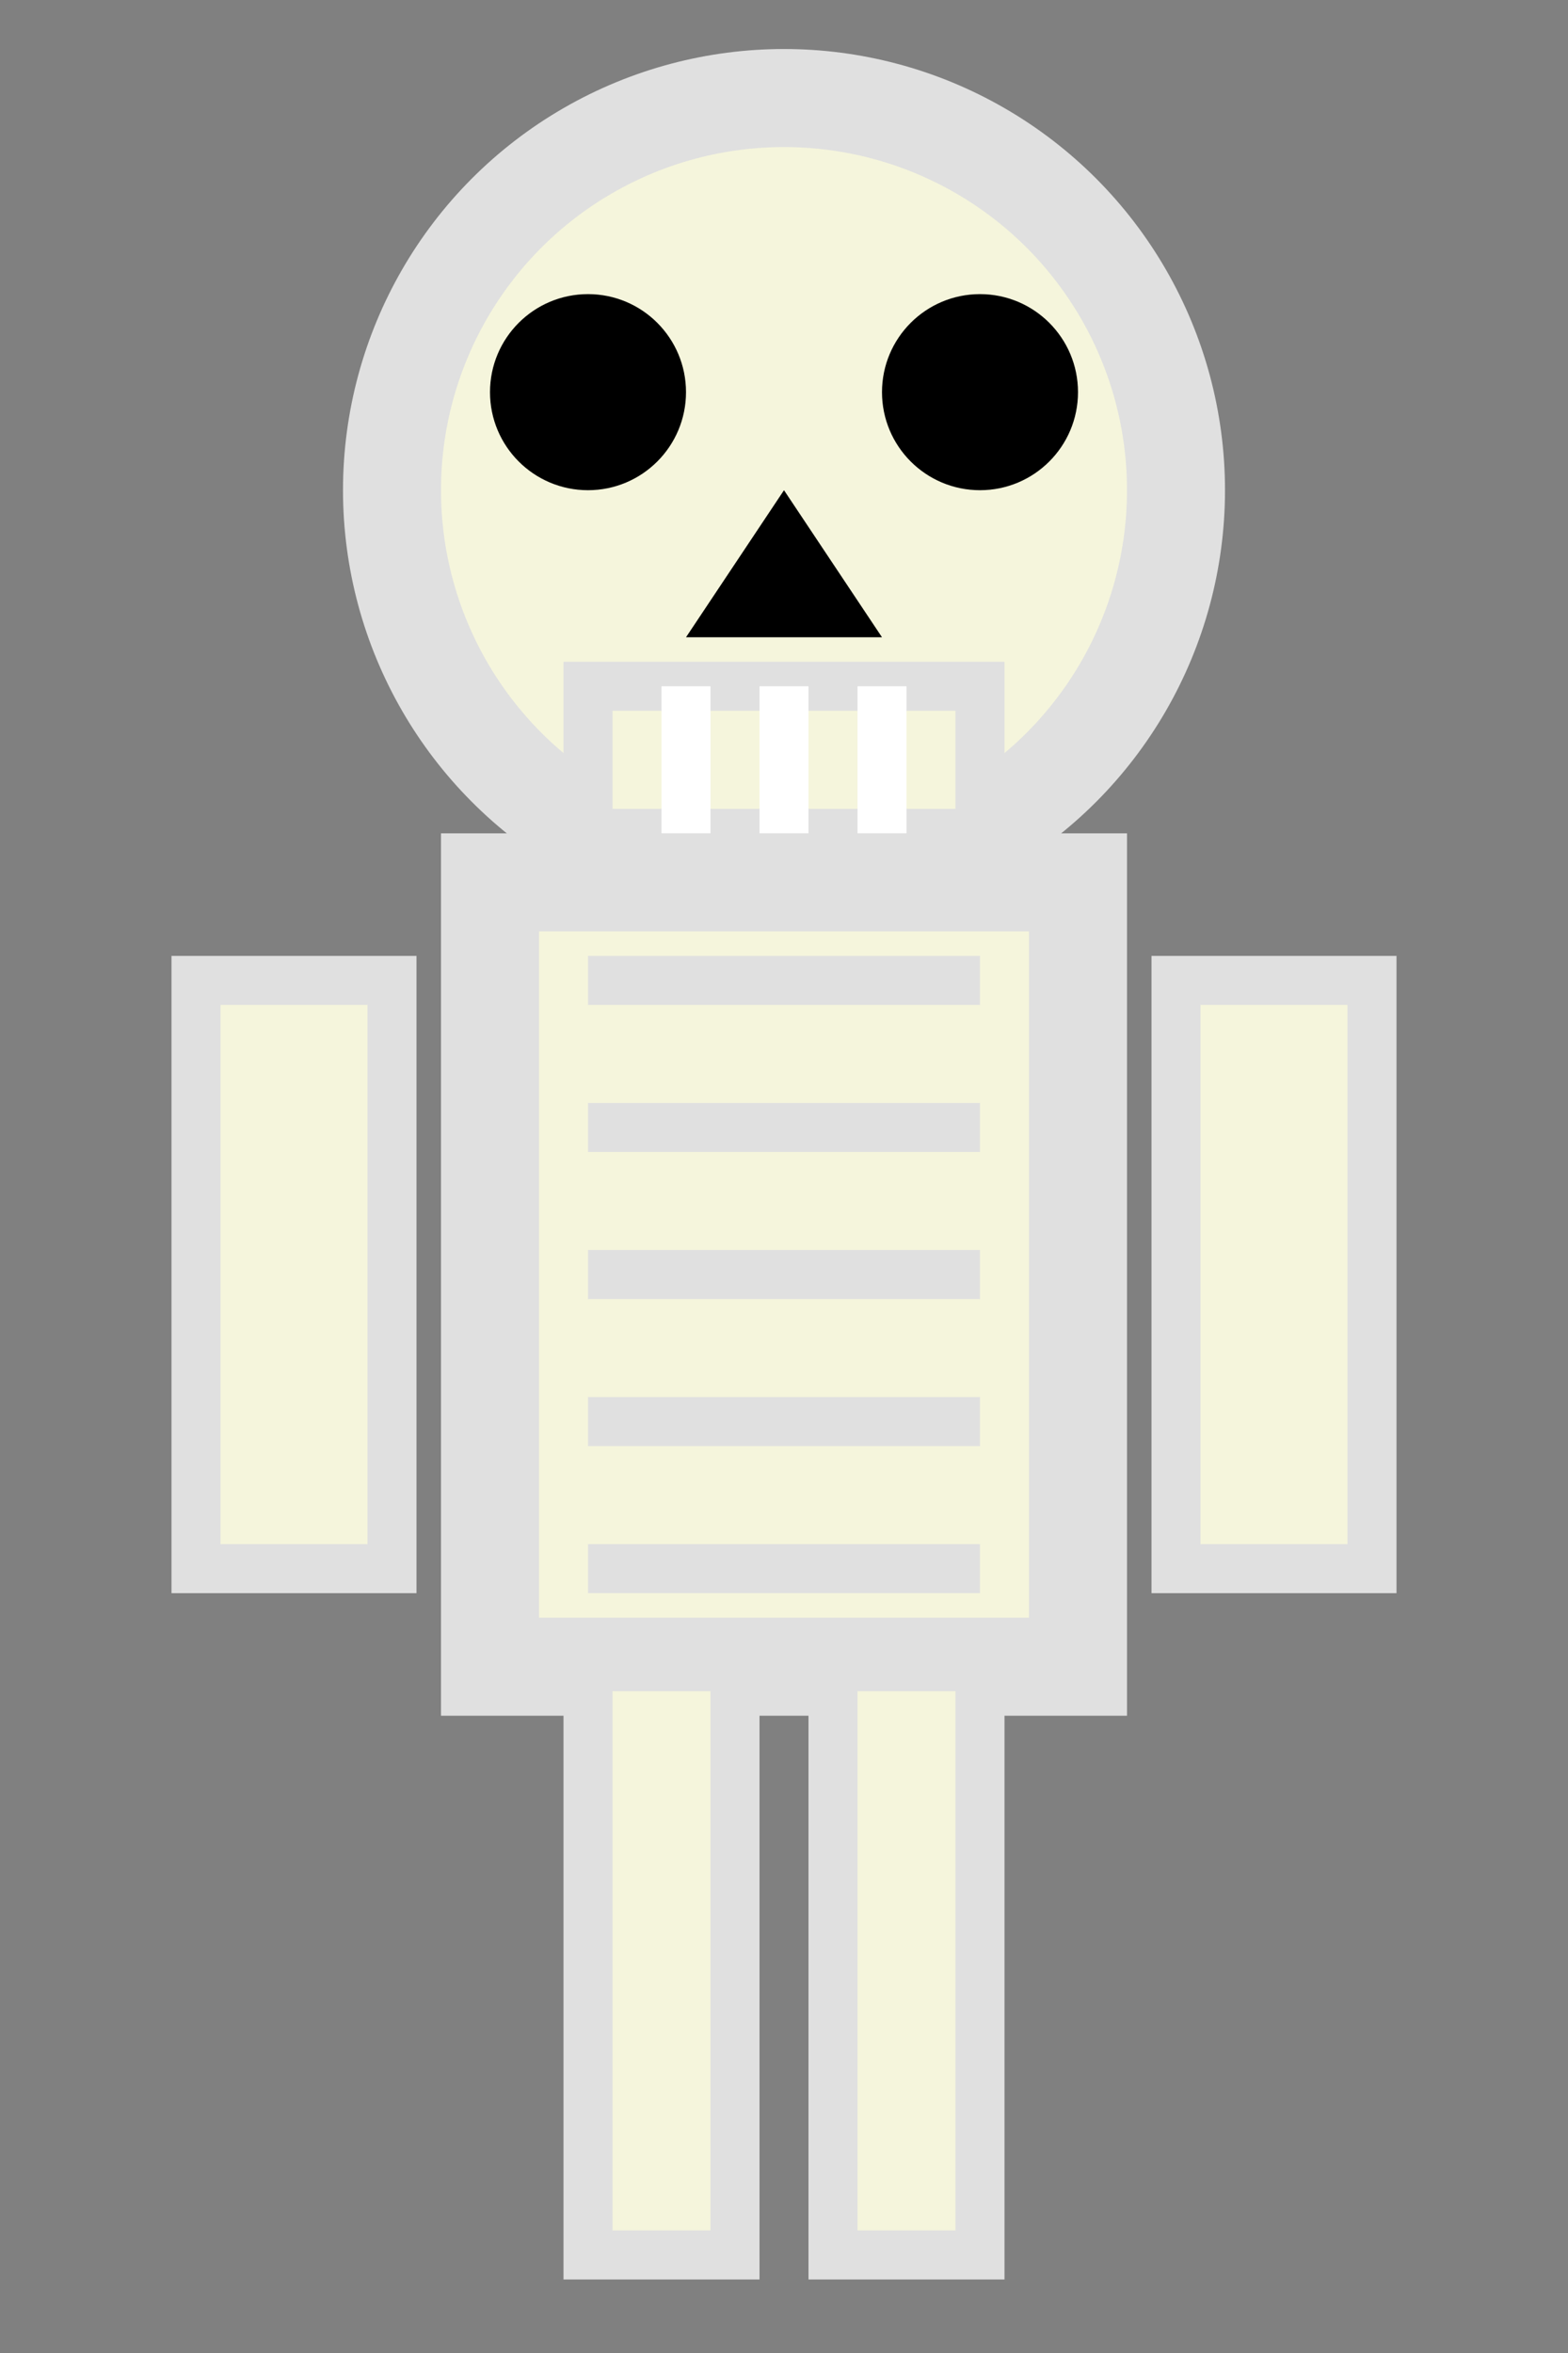 <svg width="32" height="48" viewBox="0 0 32 48" xmlns="http://www.w3.org/2000/svg">
  <rect x="0" y="0" width="32" height="48" fill="#808080" stroke="none"/>
  <!-- Skeleton head -->
  <circle cx="16" cy="10" r="8" fill="#F5F5DC" stroke="#E0E0E0" stroke-width="2"/>
  <!-- Eye sockets -->
  <circle cx="12" cy="8" r="2" fill="#000"/>
  <circle cx="20" cy="8" r="2" fill="#000"/>
  <!-- Nasal cavity -->
  <polygon points="16,10 14,13 18,13" fill="#000"/>
  <!-- Jaw -->
  <rect x="12" y="14" width="8" height="3" fill="#F5F5DC" stroke="#E0E0E0" stroke-width="1"/>
  <!-- Teeth -->
  <line x1="14" y1="14" x2="14" y2="17" stroke="#FFF" stroke-width="1"/>
  <line x1="16" y1="14" x2="16" y2="17" stroke="#FFF" stroke-width="1"/>
  <line x1="18" y1="14" x2="18" y2="17" stroke="#FFF" stroke-width="1"/>
  
  <!-- Torso (ribcage) -->
  <rect x="10" y="18" width="12" height="16" fill="#F5F5DC" stroke="#E0E0E0" stroke-width="2"/>
  <!-- Ribs -->
  <line x1="12" y1="20" x2="20" y2="20" stroke="#E0E0E0" stroke-width="1"/>
  <line x1="12" y1="23" x2="20" y2="23" stroke="#E0E0E0" stroke-width="1"/>
  <line x1="12" y1="26" x2="20" y2="26" stroke="#E0E0E0" stroke-width="1"/>
  <line x1="12" y1="29" x2="20" y2="29" stroke="#E0E0E0" stroke-width="1"/>
  <line x1="12" y1="32" x2="20" y2="32" stroke="#E0E0E0" stroke-width="1"/>
  
  <!-- Arms -->
  <rect x="4" y="20" width="4" height="12" fill="#F5F5DC" stroke="#E0E0E0" stroke-width="1"/>
  <rect x="24" y="20" width="4" height="12" fill="#F5F5DC" stroke="#E0E0E0" stroke-width="1"/>
  
  <!-- Legs -->
  <rect x="12" y="34" width="3" height="12" fill="#F5F5DC" stroke="#E0E0E0" stroke-width="1"/>
  <rect x="17" y="34" width="3" height="12" fill="#F5F5DC" stroke="#E0E0E0" stroke-width="1"/>
</svg>